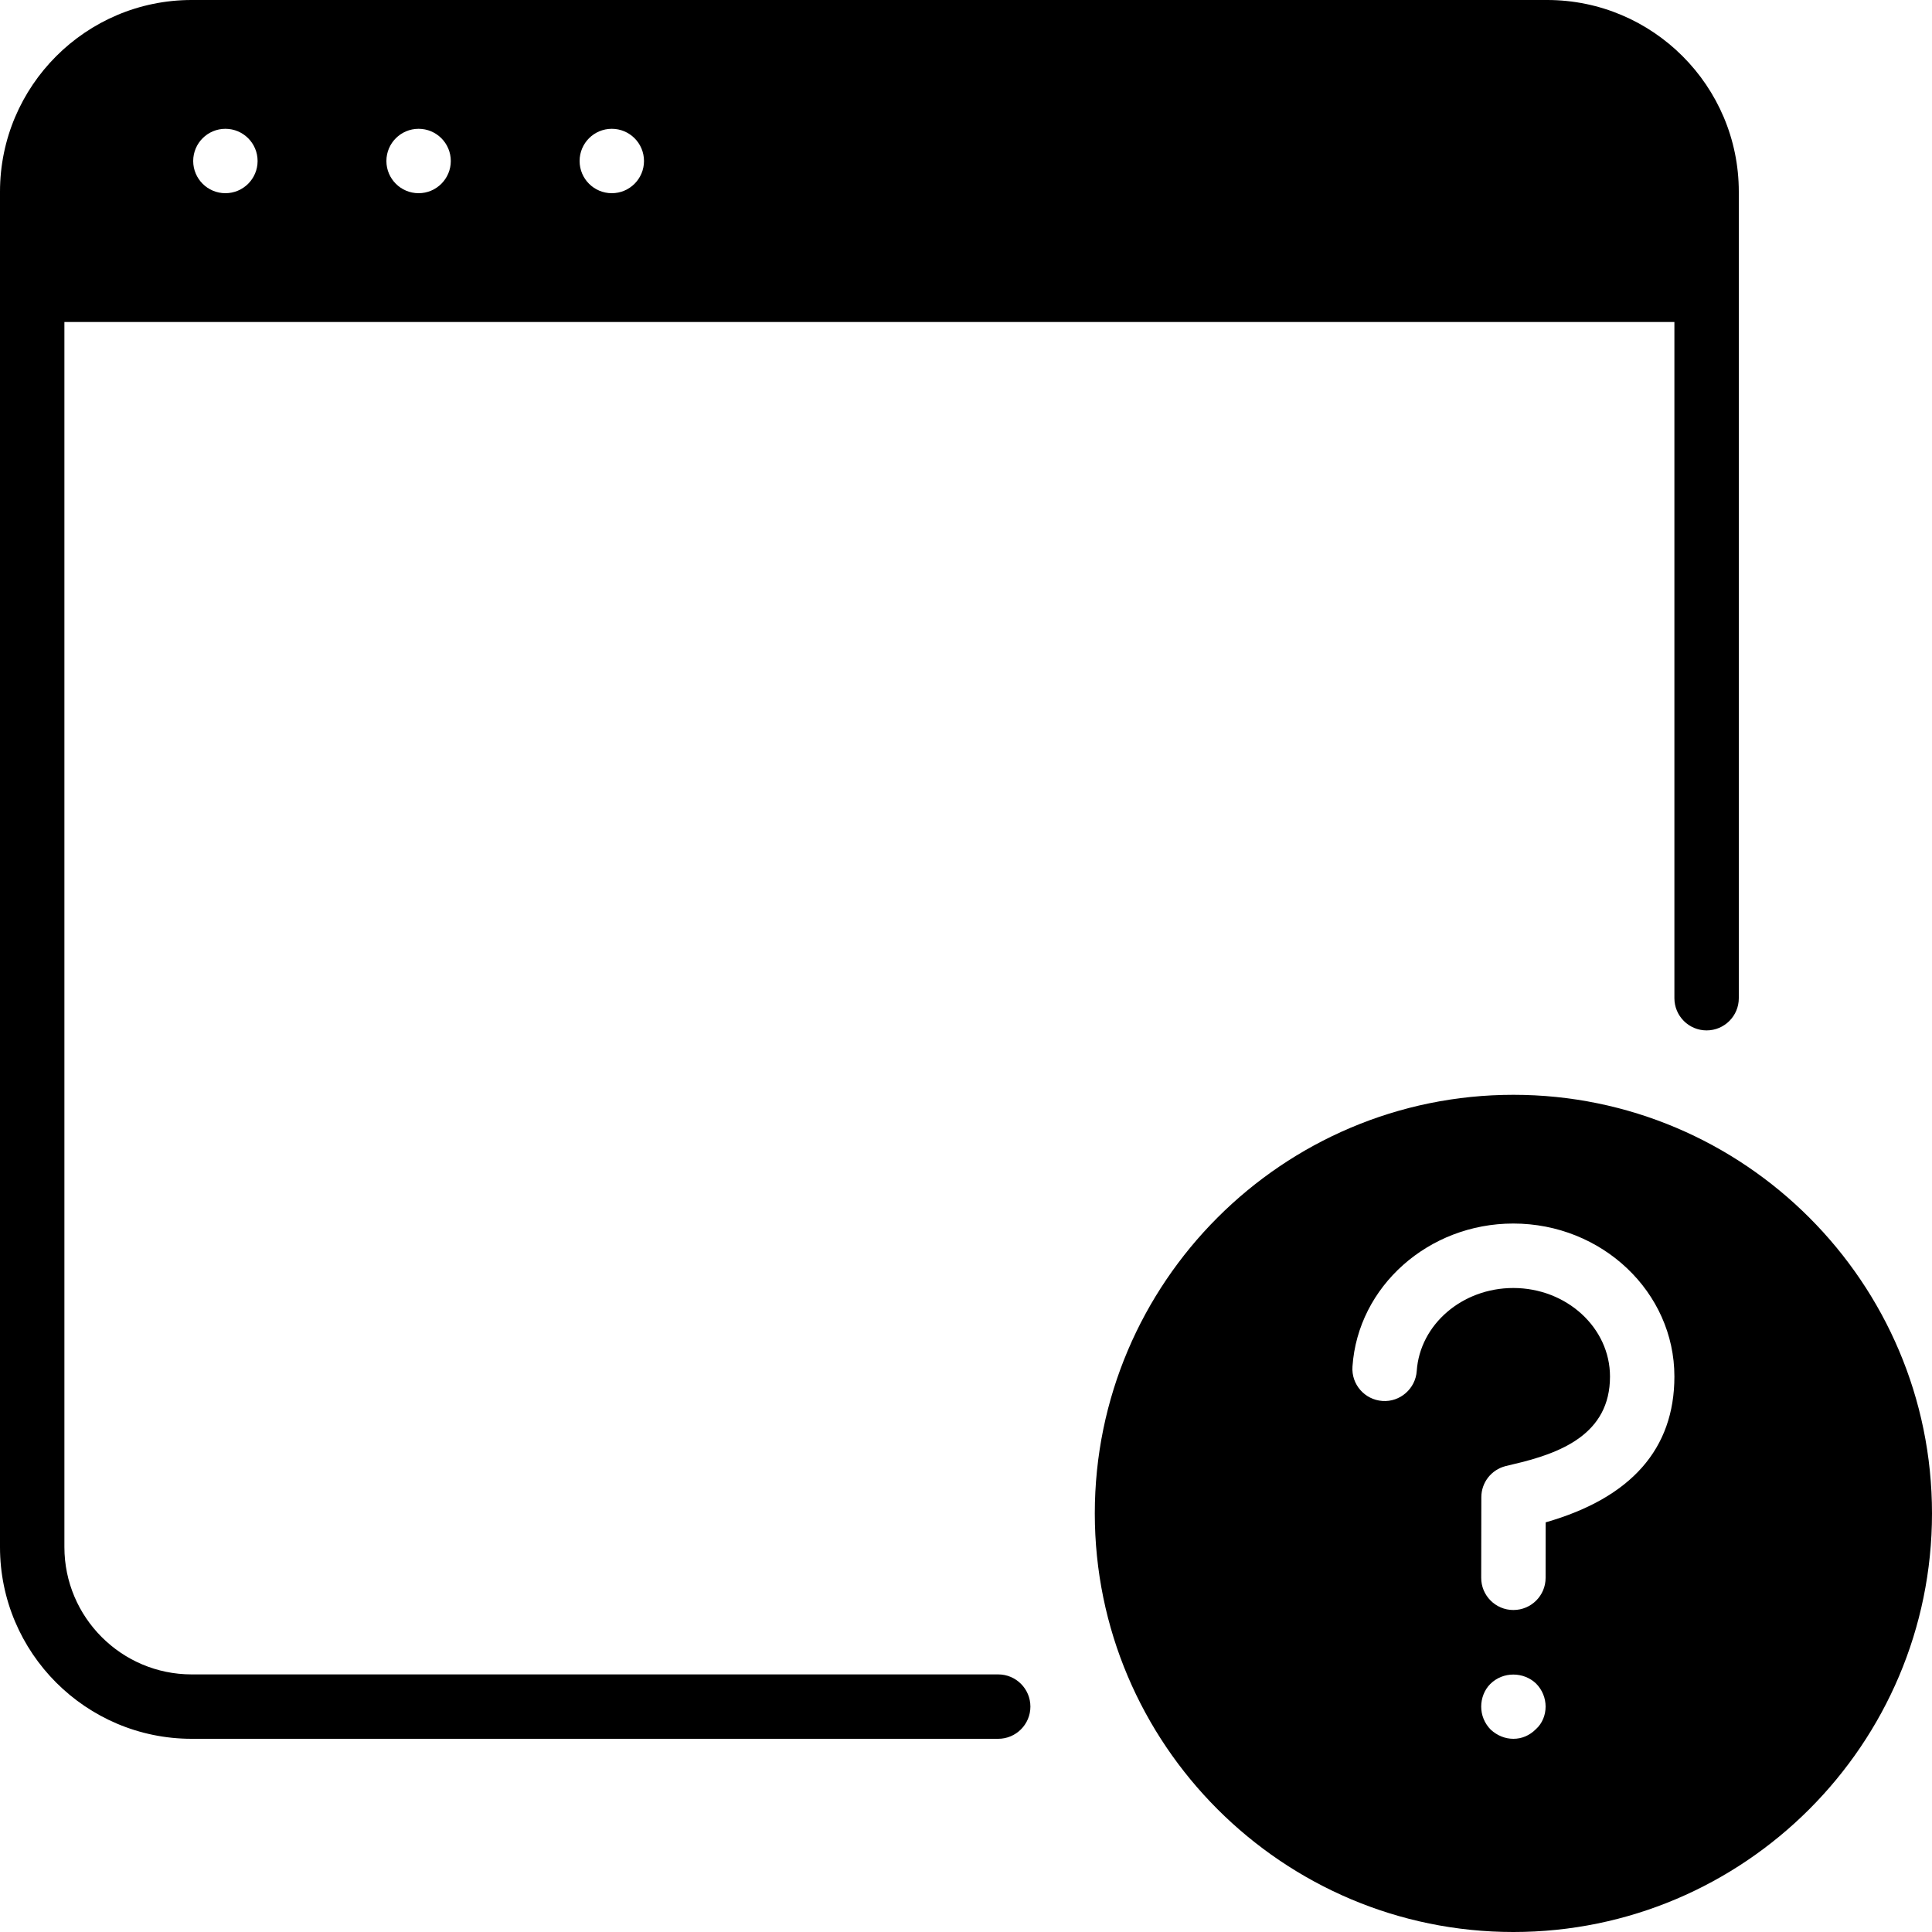 <?xml version="1.0" encoding="iso-8859-1"?>
<!-- Generator: Adobe Illustrator 19.0.0, SVG Export Plug-In . SVG Version: 6.00 Build 0)  -->
<svg version="1.1" id="Layer_1" xmlns="http://www.w3.org/2000/svg" xmlns:xlink="http://www.w3.org/1999/xlink" x="0px" y="0px"
	 viewBox="0 0 30 30" style="enable-background:new 0 0 30 30;" xml:space="preserve">
<g>
	<g>
		<path d="M15.5,26H2.976C1.886,26,1,25.113,1,24.023V5h25v10.5c0,0.276,0.224,0.5,0.5,0.5s0.5-0.224,0.5-0.5V2.977
			C27,1.335,25.665,0,24.024,0H2.976C1.335,0,0,1.335,0,2.977v21.046C0,25.665,1.335,27,2.976,27H15.5c0.276,0,0.5-0.224,0.5-0.5
			S15.776,26,15.5,26z M9.5,2C9.776,2,10,2.224,10,2.5S9.776,3,9.5,3S9,2.776,9,2.5S9.224,2,9.5,2z M6.5,2C6.776,2,7,2.224,7,2.5
			S6.776,3,6.5,3S6,2.776,6,2.5S6.224,2,6.5,2z M3.5,2C3.776,2,4,2.224,4,2.5S3.776,3,3.5,3S3,2.776,3,2.5S3.224,2,3.5,2z M23.5,17
			c-3.584,0-6.5,2.916-6.5,6.5s2.916,6.5,6.5,6.5s6.5-2.916,6.5-6.5S27.084,17,23.5,17z M23.85,26.85c-0.1,0.1-0.22,0.15-0.35,0.15
			s-0.25-0.05-0.35-0.14c-0.1-0.1-0.15-0.23-0.15-0.36s0.05-0.26,0.14-0.35c0.2-0.2,0.52-0.19,0.71-0.01
			c0.1,0.1,0.15,0.23,0.15,0.36S23.95,26.76,23.85,26.85z M24.001,23.639L24,24.501C24,24.777,23.776,25,23.5,25c0,0,0,0-0.001,0
			c-0.276,0-0.5-0.225-0.499-0.501l0.002-1.25c0-0.228,0.154-0.426,0.375-0.483l0.111-0.027C24.236,22.567,25,22.27,25,21.375
			C25,20.617,24.326,20,23.498,20c-0.792,0-1.45,0.566-1.499,1.289c-0.019,0.276-0.261,0.485-0.533,0.465
			c-0.275-0.019-0.484-0.257-0.465-0.533c0.084-1.246,1.181-2.222,2.497-2.222c1.379,0,2.502,1.065,2.502,2.375
			C26,22.498,25.328,23.259,24.001,23.639z"/>
	</g>
</g>
</svg>

